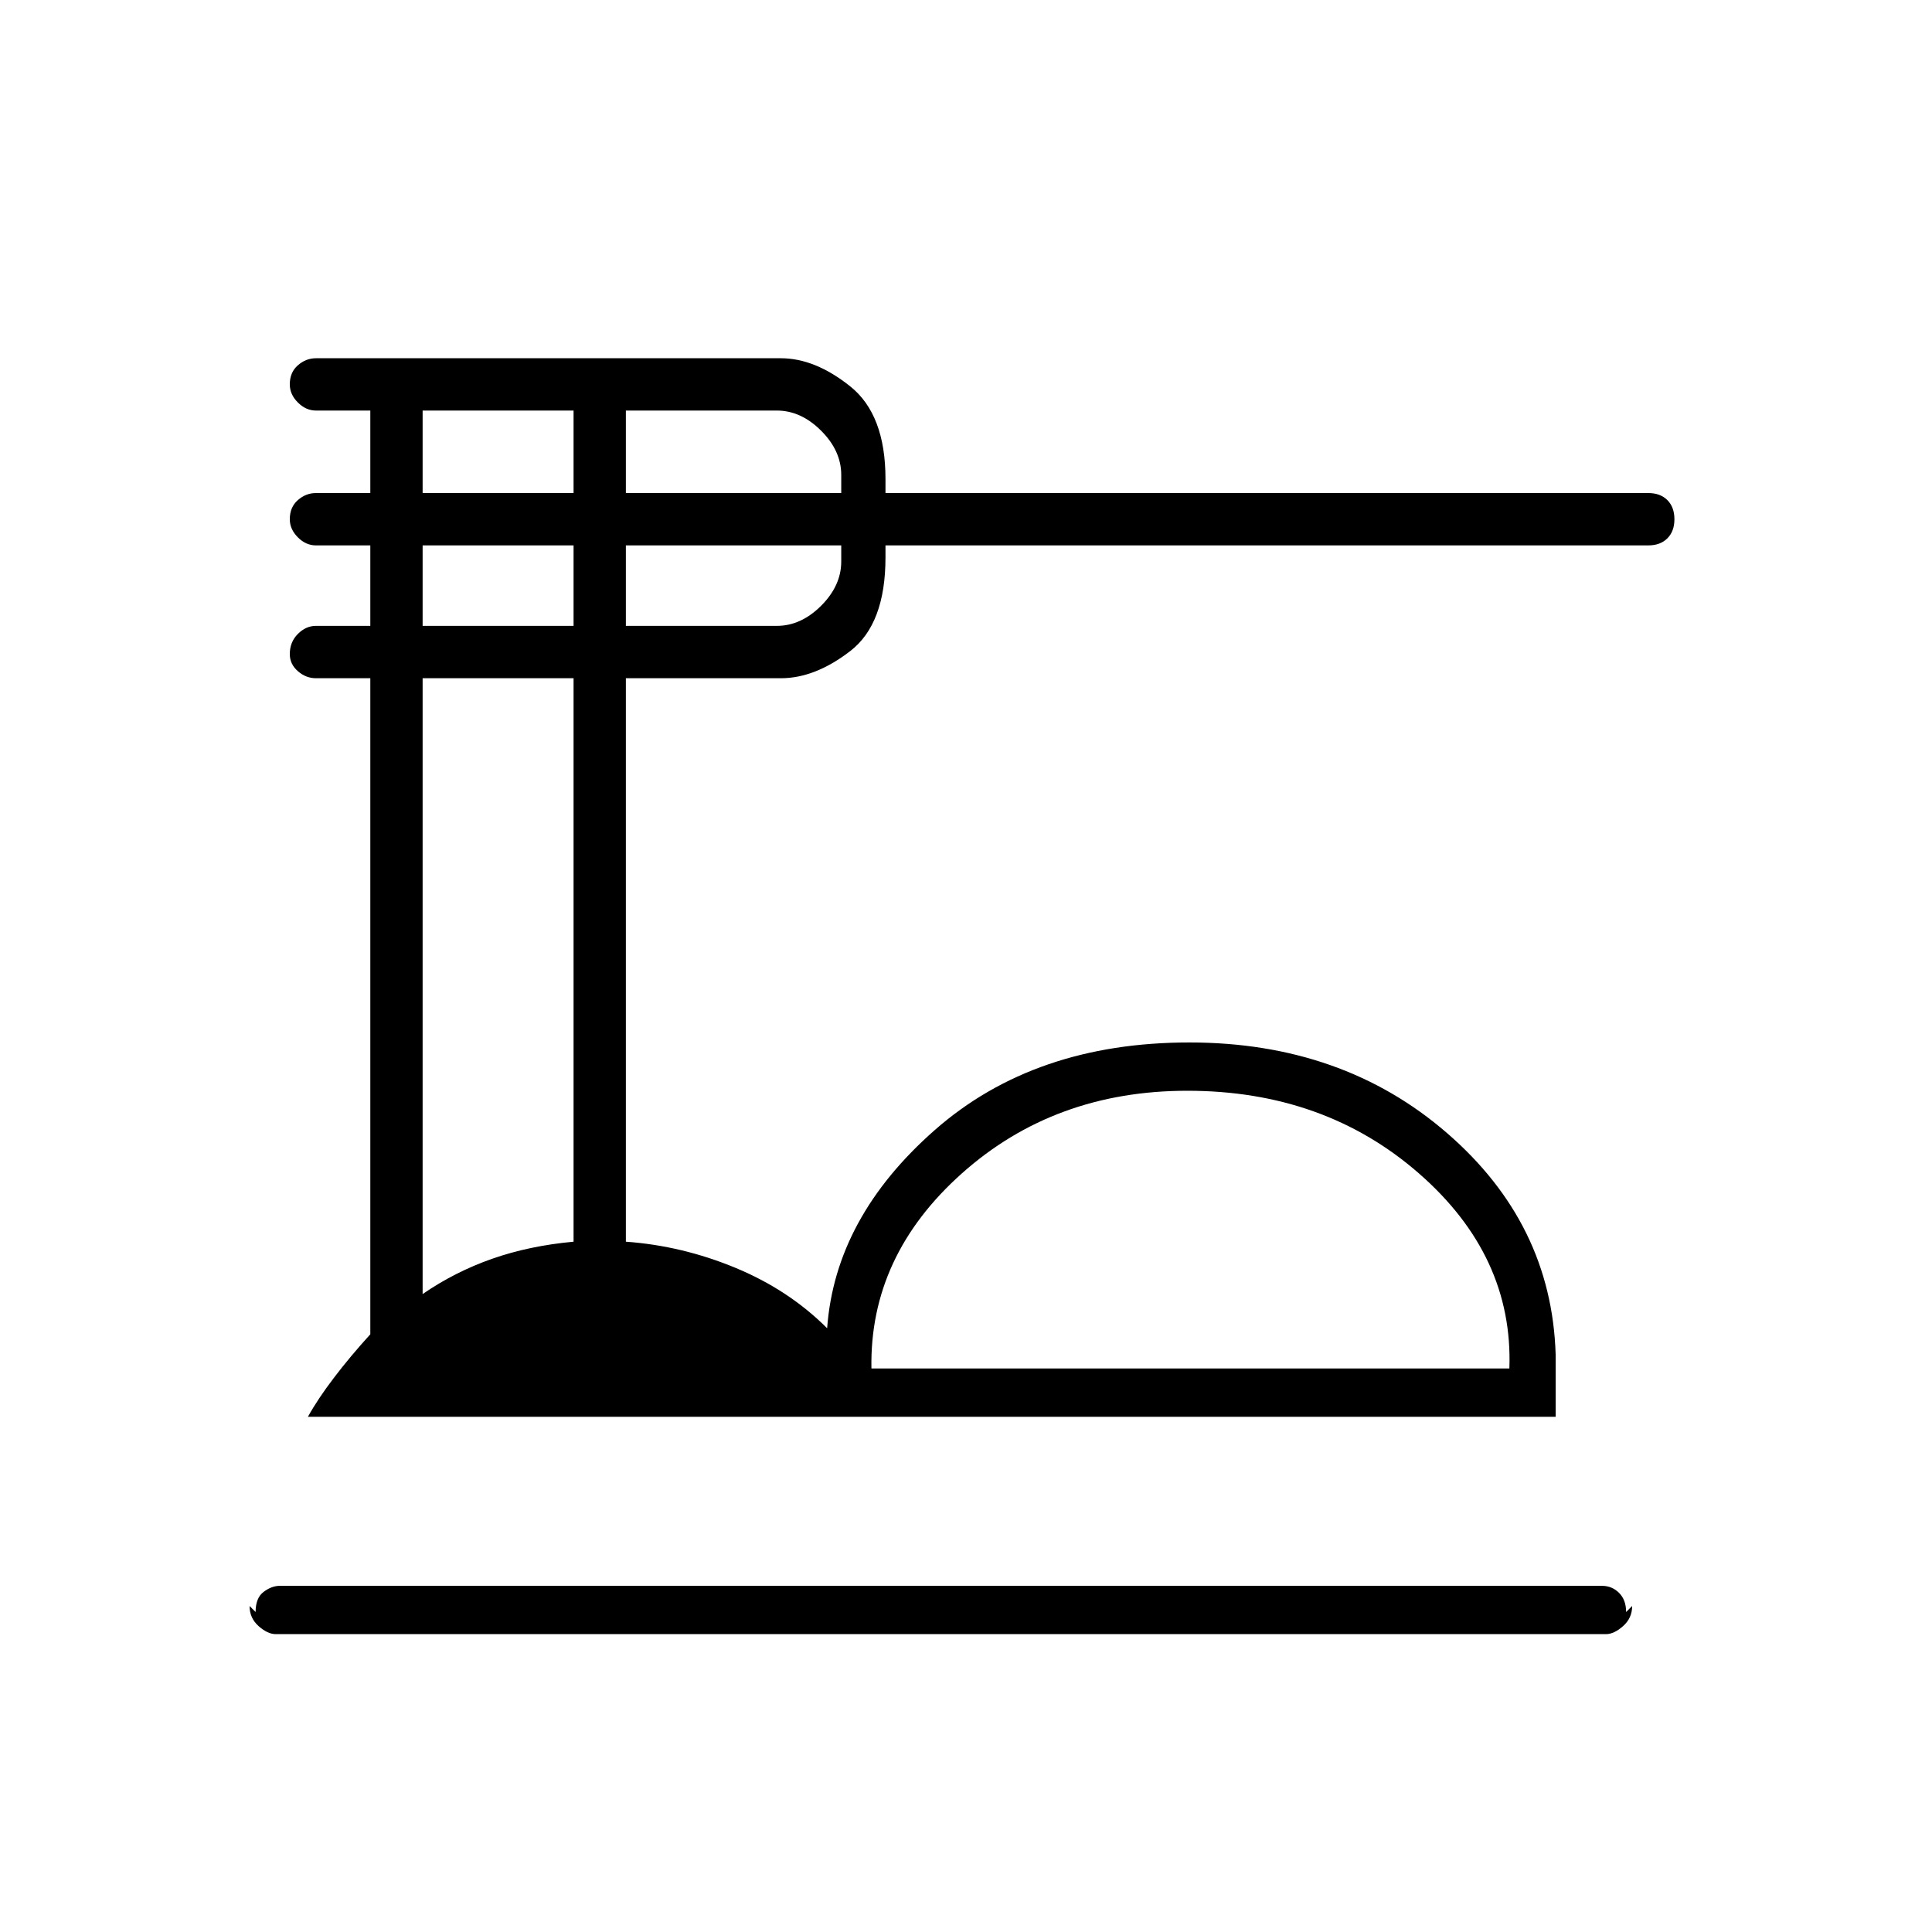 <svg xmlns="http://www.w3.org/2000/svg" height="40" width="40"><path d="M5.708 33.833q-.166 0-.354-.166-.187-.167-.187-.417l.125.125q0-.292.166-.417.167-.125.334-.125h27.375q.208 0 .354.146t.146.396l.125-.125q0 .25-.188.417-.187.166-.354.166Zm.667-4.5q.208-.375.542-.812.333-.438.75-.896V14.042H6.542q-.209 0-.375-.146Q6 13.75 6 13.542q0-.25.167-.417.166-.167.375-.167h1.125v-1.666H6.542q-.209 0-.375-.167Q6 10.958 6 10.75q0-.25.167-.396.166-.146.375-.146h1.125V8.5H6.542q-.209 0-.375-.167Q6 8.167 6 7.958q0-.25.167-.395.166-.146.375-.146h9.625q.708 0 1.437.583.729.583.729 1.917v.291h15.792q.25 0 .396.146.146.146.146.396t-.146.396q-.146.146-.396.146H18.333v.25q0 1.375-.729 1.937-.729.563-1.437.563h-3.209v11.666q1.167.084 2.271.542 1.104.458 1.896 1.25.167-2.292 2.229-4.104 2.063-1.813 5.271-1.813 3.167 0 5.333 1.875 2.167 1.875 2.25 4.584v1.291Zm11.667-1H31.25q.083-2.333-1.875-4.041-1.958-1.709-4.792-1.709-2.75 0-4.666 1.709Q18 26 18.042 28.333Zm-5.084-18.125h4.459v-.375q0-.5-.417-.916-.417-.417-.917-.417h-3.125Zm0 2.75h3.125q.5 0 .917-.416.417-.417.417-.917v-.333h-4.459Zm-4.208-2.75h3.125V8.5H8.75Zm0 2.75h3.125v-1.666H8.75Zm0 13.834q.667-.459 1.438-.73.77-.27 1.687-.354V14.042H8.75Zm9.292 1.541H31.25Z"/></svg>